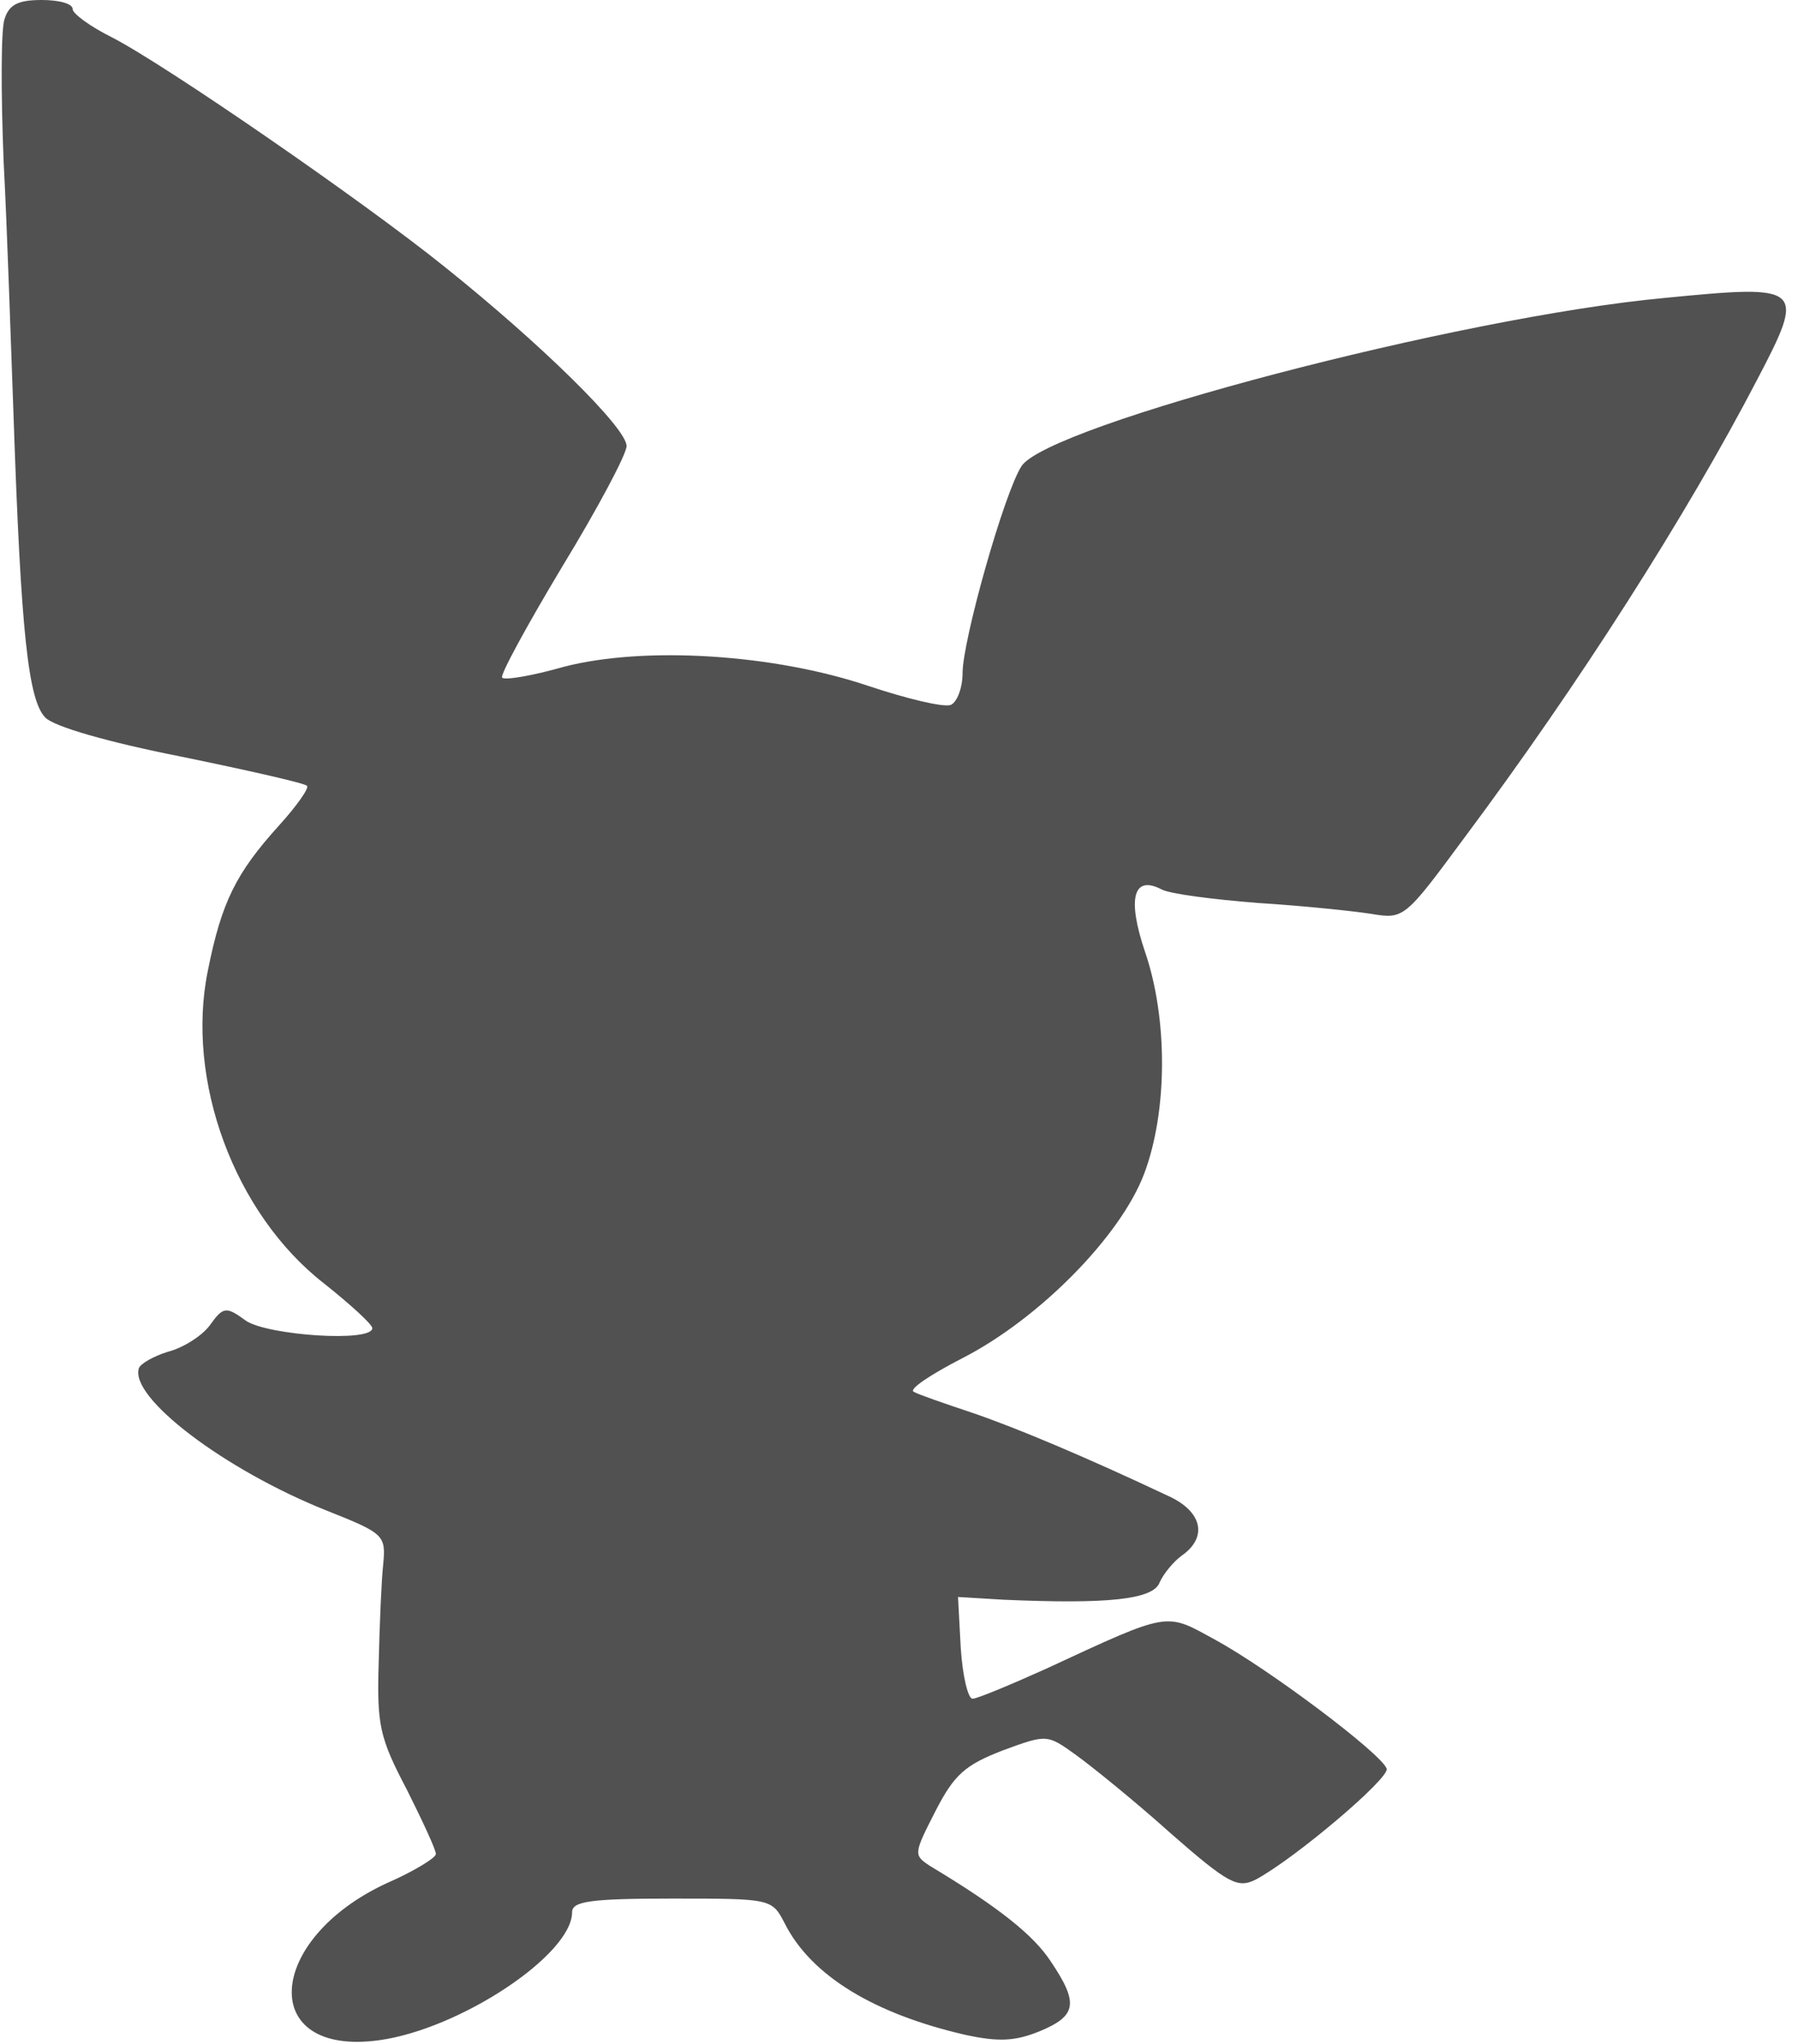 <?xml version="1.0" standalone="no"?>
<!DOCTYPE svg PUBLIC "-//W3C//DTD SVG 20010904//EN"
 "http://www.w3.org/TR/2001/REC-SVG-20010904/DTD/svg10.dtd">
<svg version="1.0" xmlns="http://www.w3.org/2000/svg"
 width="198pt" height="225pt" viewBox="0 0 198 225"
 preserveAspectRatio="xMidYMid meet">

<g transform="translate(0,225) scale(0.1,-0.1)"
fill="#515151" stroke="none">
<path d="M5 2229 c-4 -11 -4 -82 -1 -157 4 -75 8 -202 11 -282 8 -235 16 -311
35 -330 10 -10 69 -27 150 -43 73 -15 135 -29 138 -32 3 -2 -11 -22 -31 -44
-47 -52 -63 -84 -78 -159 -25 -121 29 -268 128 -345 29 -23 53 -45 53 -49 0
-16 -115 -8 -139 8 -22 16 -25 16 -40 -5 -9 -12 -30 -25 -46 -29 -16 -5 -30
-13 -32 -18 -11 -32 94 -112 207 -157 63 -25 65 -27 62 -59 -2 -18 -4 -67 -5
-109 -2 -68 1 -82 31 -139 17 -34 32 -66 32 -71 0 -4 -24 -19 -54 -32 -134
-62 -142 -191 -9 -173 89 12 213 94 213 141 0 12 20 15 110 15 109 0 110 0
124 -27 29 -58 99 -100 199 -123 37 -8 55 -7 82 4 41 17 43 31 12 77 -19 29
-58 60 -133 105 -18 12 -18 13 6 60 21 41 33 51 74 67 49 18 49 18 81 -5 18
-13 65 -51 104 -86 64 -56 74 -61 94 -51 43 23 148 112 144 122 -5 16 -130
110 -189 142 -55 30 -48 32 -186 -32 -40 -18 -76 -33 -81 -33 -5 0 -11 25 -13
56 l-3 56 50 -3 c114 -5 165 0 172 19 4 9 15 23 25 30 28 20 22 48 -15 65 -89
42 -167 75 -217 92 -30 10 -59 20 -64 23 -5 3 19 19 54 37 84 43 174 134 200
203 26 69 26 171 1 244 -20 59 -13 85 18 69 9 -5 56 -11 106 -15 49 -3 106 -9
125 -12 36 -6 37 -5 102 83 127 170 246 357 323 505 54 103 51 105 -102 90
-227 -21 -678 -140 -708 -185 -19 -29 -65 -192 -65 -228 0 -16 -6 -32 -13 -35
-8 -3 -49 7 -91 21 -104 35 -246 44 -335 21 -35 -10 -65 -15 -68 -12 -3 2 27
57 66 122 39 64 71 124 71 133 0 20 -95 113 -200 197 -92 74 -310 224 -367
253 -24 12 -43 26 -43 31 0 6 -15 10 -34 10 -26 0 -36 -5 -41 -21z"/>
</g>
</svg>

